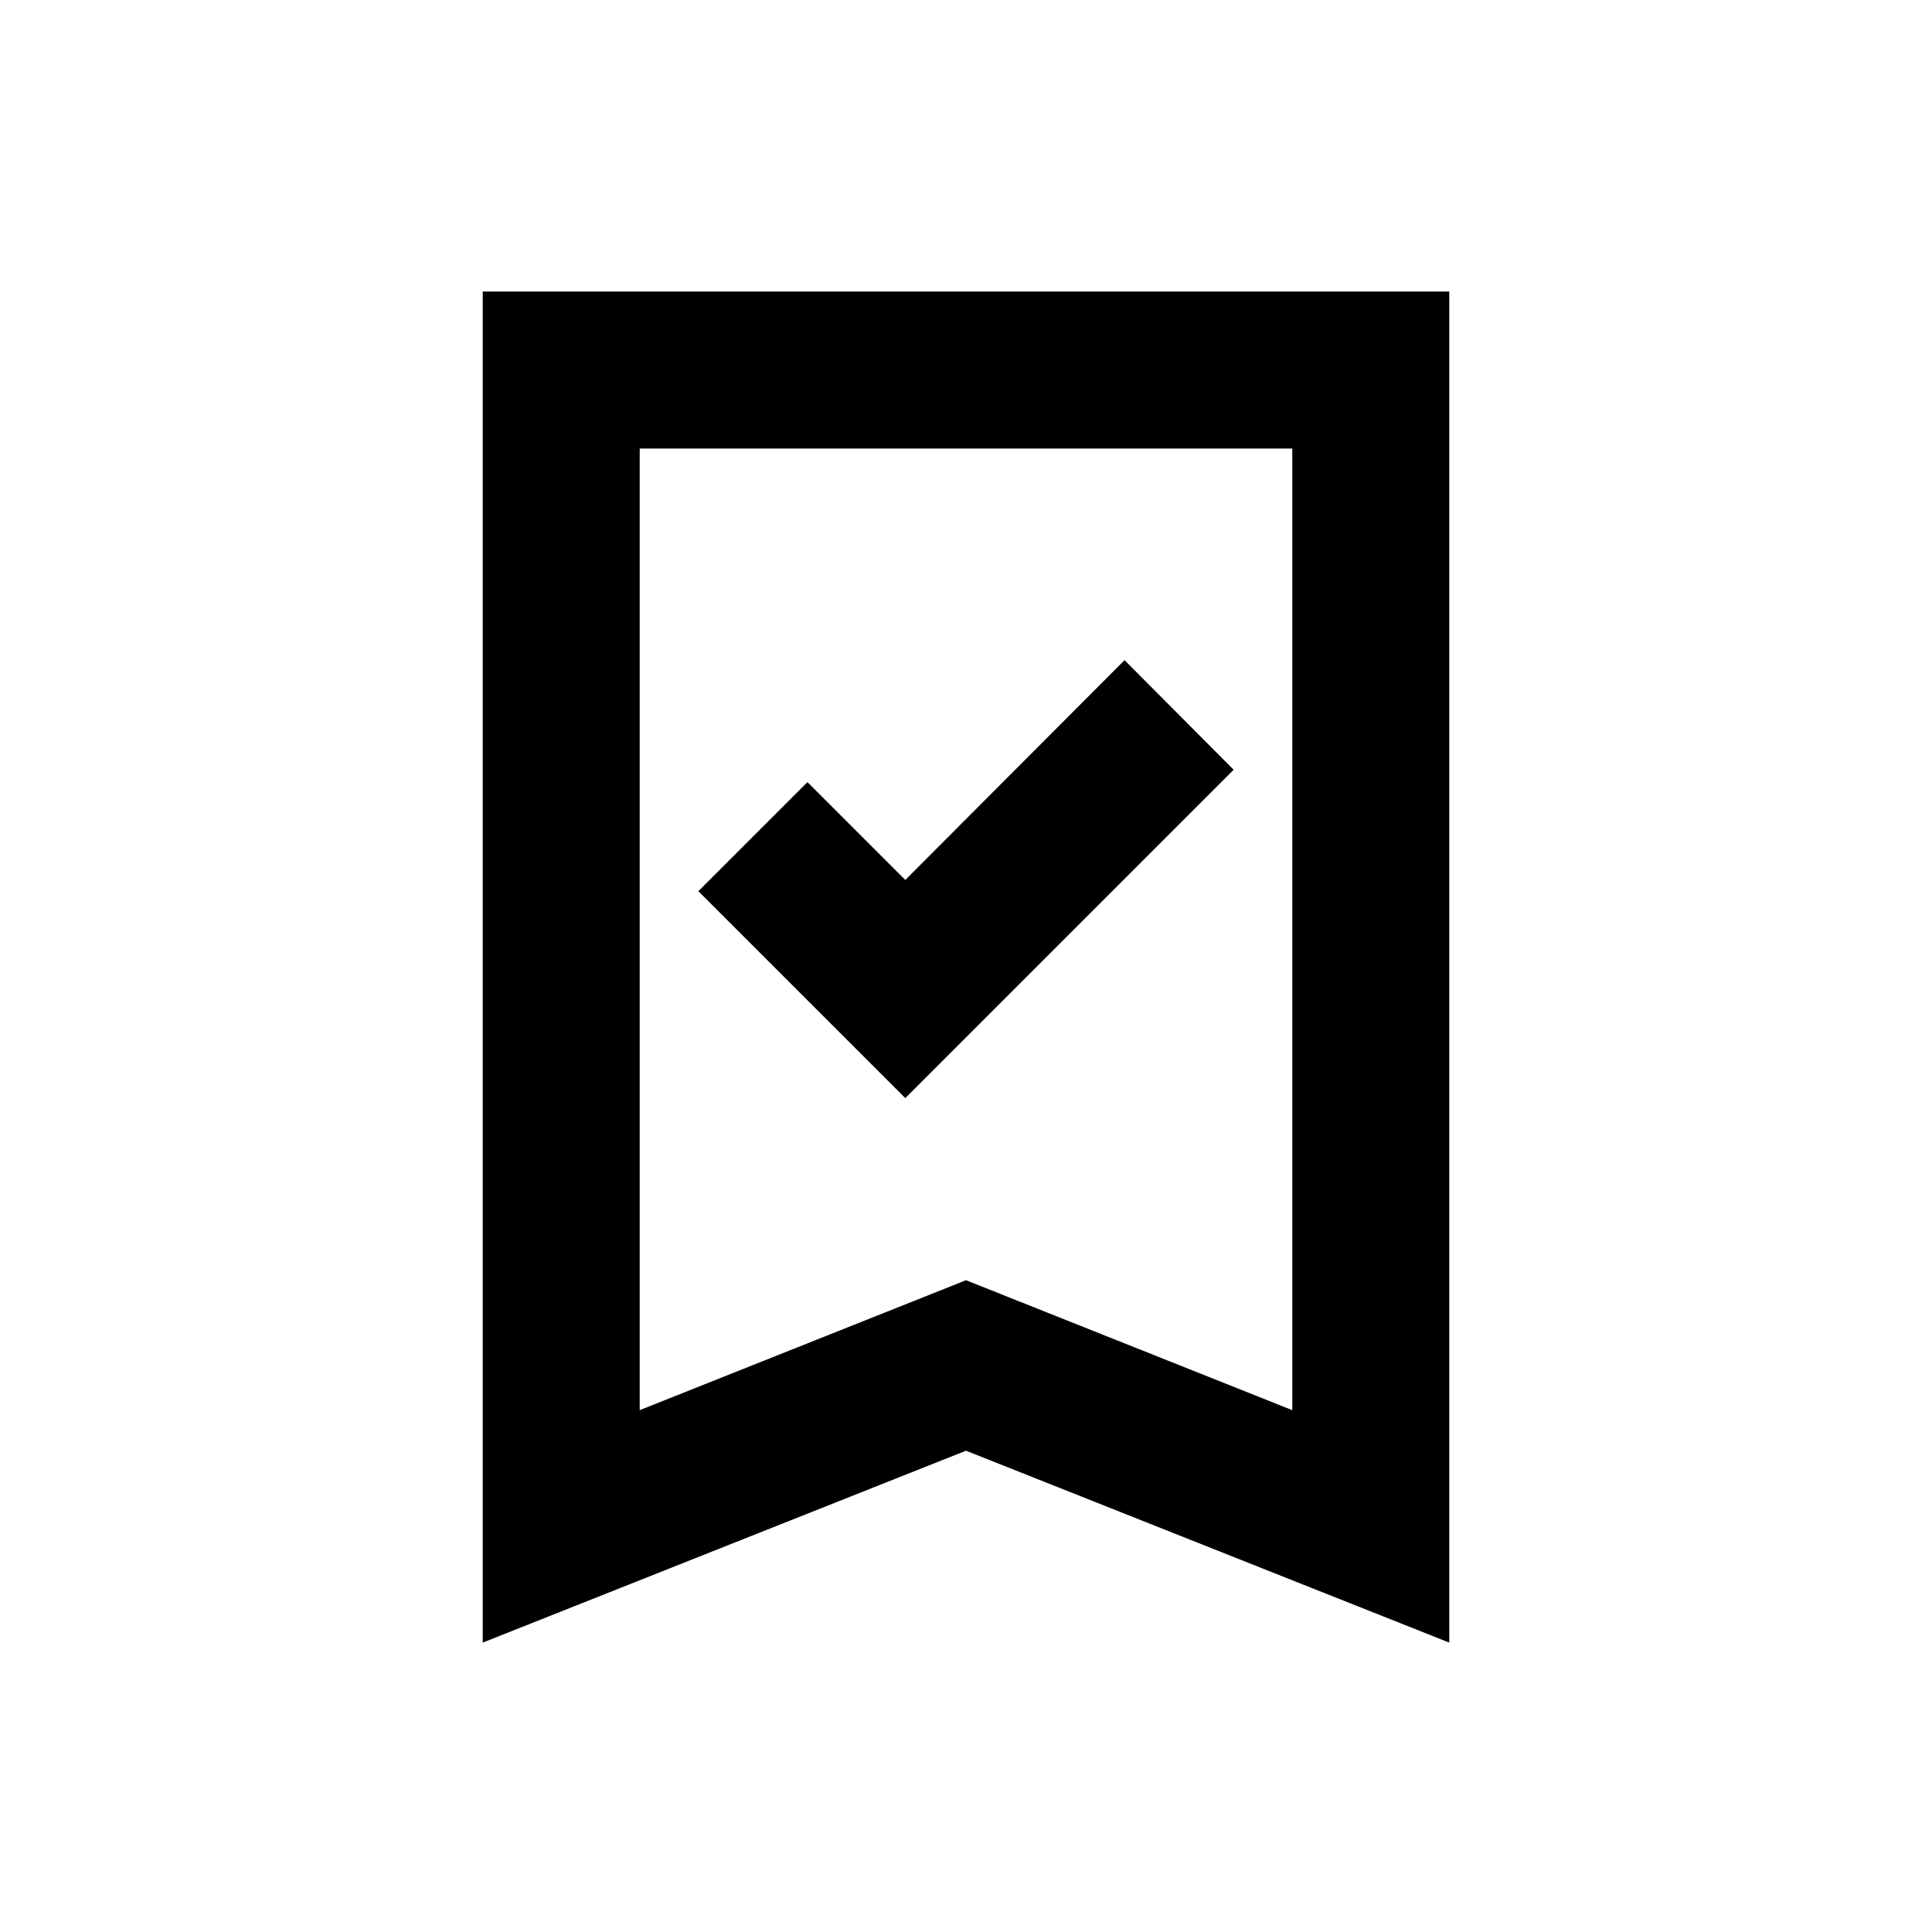 <svg xmlns="http://www.w3.org/2000/svg" height="20" viewBox="0 -960 960 960" width="20"><path d="m449.83-414.37 163.15-163.15-54.2-54.44-108.95 109.2-48.61-48.61-54.2 54.2 102.81 102.8ZM239.87-143.8v-671.33h480.26v671.33L480-239.15 239.87-143.8Zm78-115.5L480-323.87l162.13 64.57v-477.83H317.87v477.83Zm0-477.83h324.26-324.26Z"/></svg>